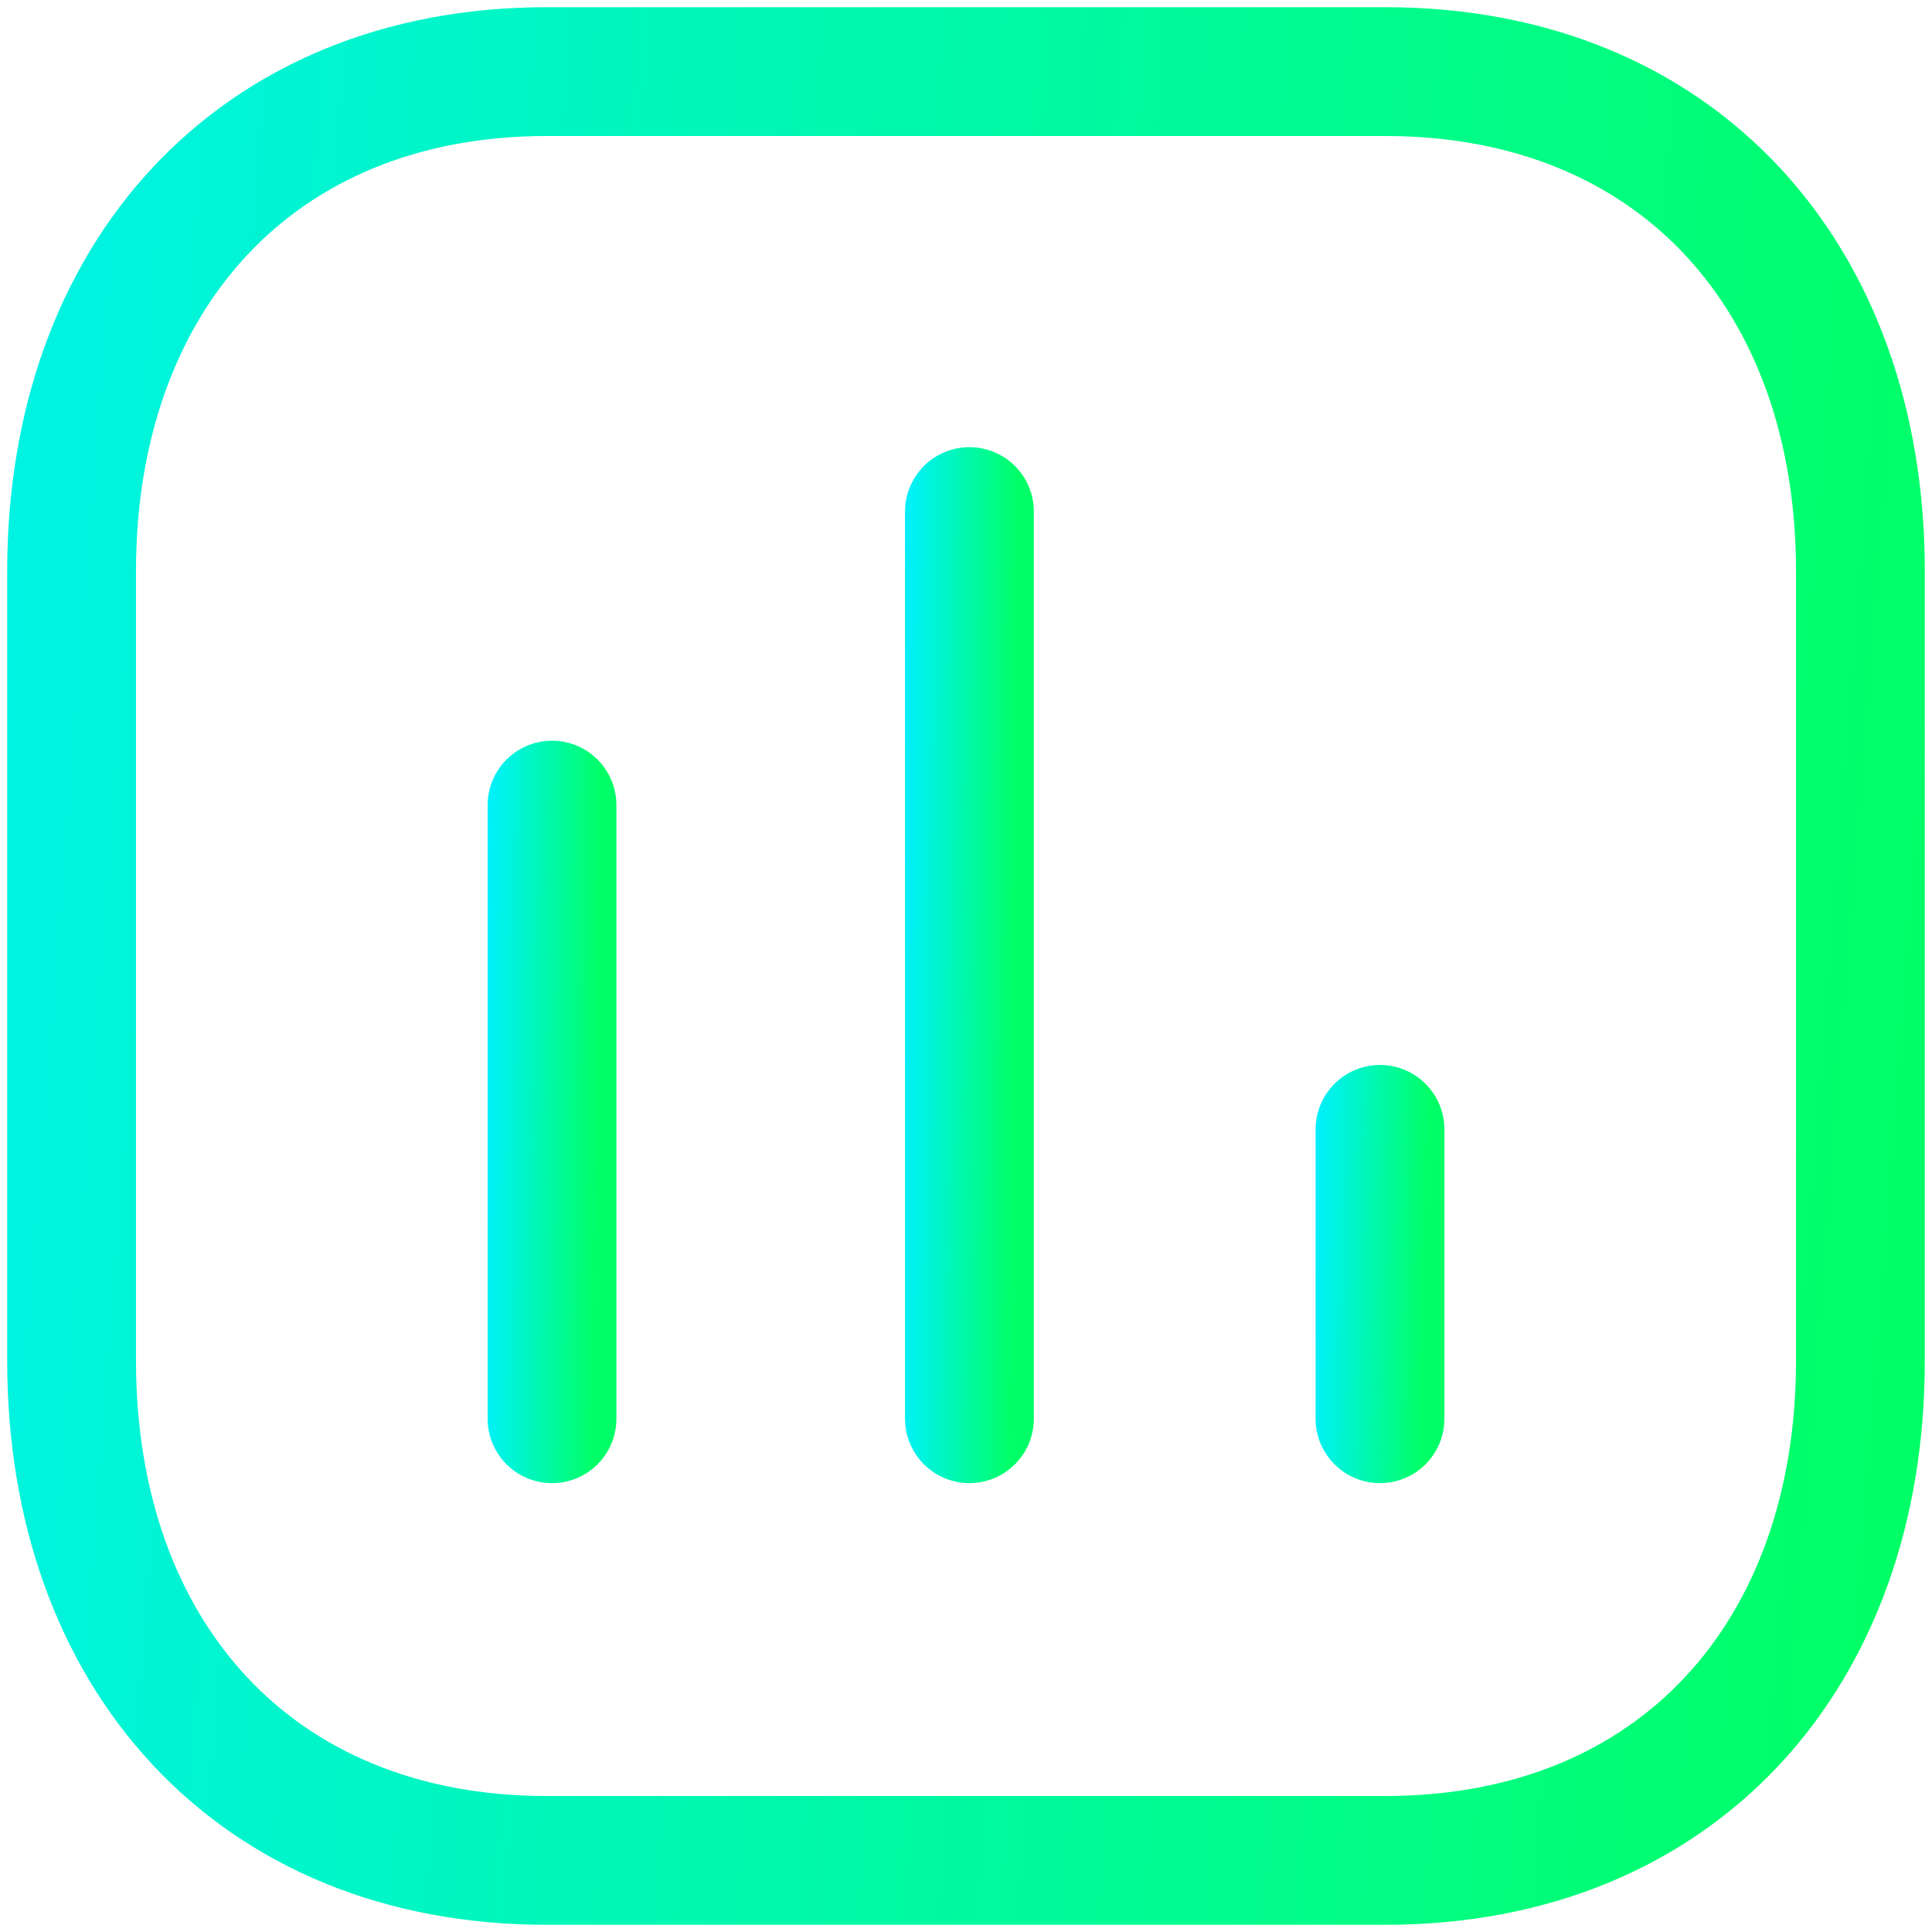 <svg width="18" height="18" viewBox="0 0 18 18" fill="none" xmlns="http://www.w3.org/2000/svg">
<path d="M5.143 7.501V13.218" stroke="url(#paint0_linear_1689_21)" stroke-width="1.2" stroke-linecap="round" stroke-linejoin="round"/>
<path d="M9.032 4.766V13.218" stroke="url(#paint1_linear_1689_21)" stroke-width="1.2" stroke-linecap="round" stroke-linejoin="round"/>
<path d="M12.857 10.522V13.218" stroke="url(#paint2_linear_1689_21)" stroke-width="1.2" stroke-linecap="round" stroke-linejoin="round"/>
<path fill-rule="evenodd" clip-rule="evenodd" d="M12.905 0.667H5.095C2.373 0.667 0.667 2.593 0.667 5.321V12.679C0.667 15.407 2.365 17.333 5.095 17.333H12.905C15.635 17.333 17.333 15.407 17.333 12.679V5.321C17.333 2.593 15.635 0.667 12.905 0.667Z" stroke="url(#paint3_linear_1689_21)" stroke-width="1.2" stroke-linecap="round" stroke-linejoin="round"/>
<defs>
<linearGradient id="paint0_linear_1689_21" x1="5.54" y1="13.218" x2="4.476" y2="13.207" gradientUnits="userSpaceOnUse">
<stop stop-color="#00FF66"/>
<stop offset="1" stop-color="#00F0FF"/>
</linearGradient>
<linearGradient id="paint1_linear_1689_21" x1="9.429" y1="13.218" x2="8.365" y2="13.21" gradientUnits="userSpaceOnUse">
<stop stop-color="#00FF66"/>
<stop offset="1" stop-color="#00F0FF"/>
</linearGradient>
<linearGradient id="paint2_linear_1689_21" x1="13.254" y1="13.218" x2="12.19" y2="13.194" gradientUnits="userSpaceOnUse">
<stop stop-color="#00FF66"/>
<stop offset="1" stop-color="#00F0FF"/>
</linearGradient>
<linearGradient id="paint3_linear_1689_21" x1="17.333" y1="17.333" x2="-4.88" y2="15.614" gradientUnits="userSpaceOnUse">
<stop stop-color="#00FF66"/>
<stop offset="1" stop-color="#00F0FF"/>
</linearGradient>
</defs>
</svg>
